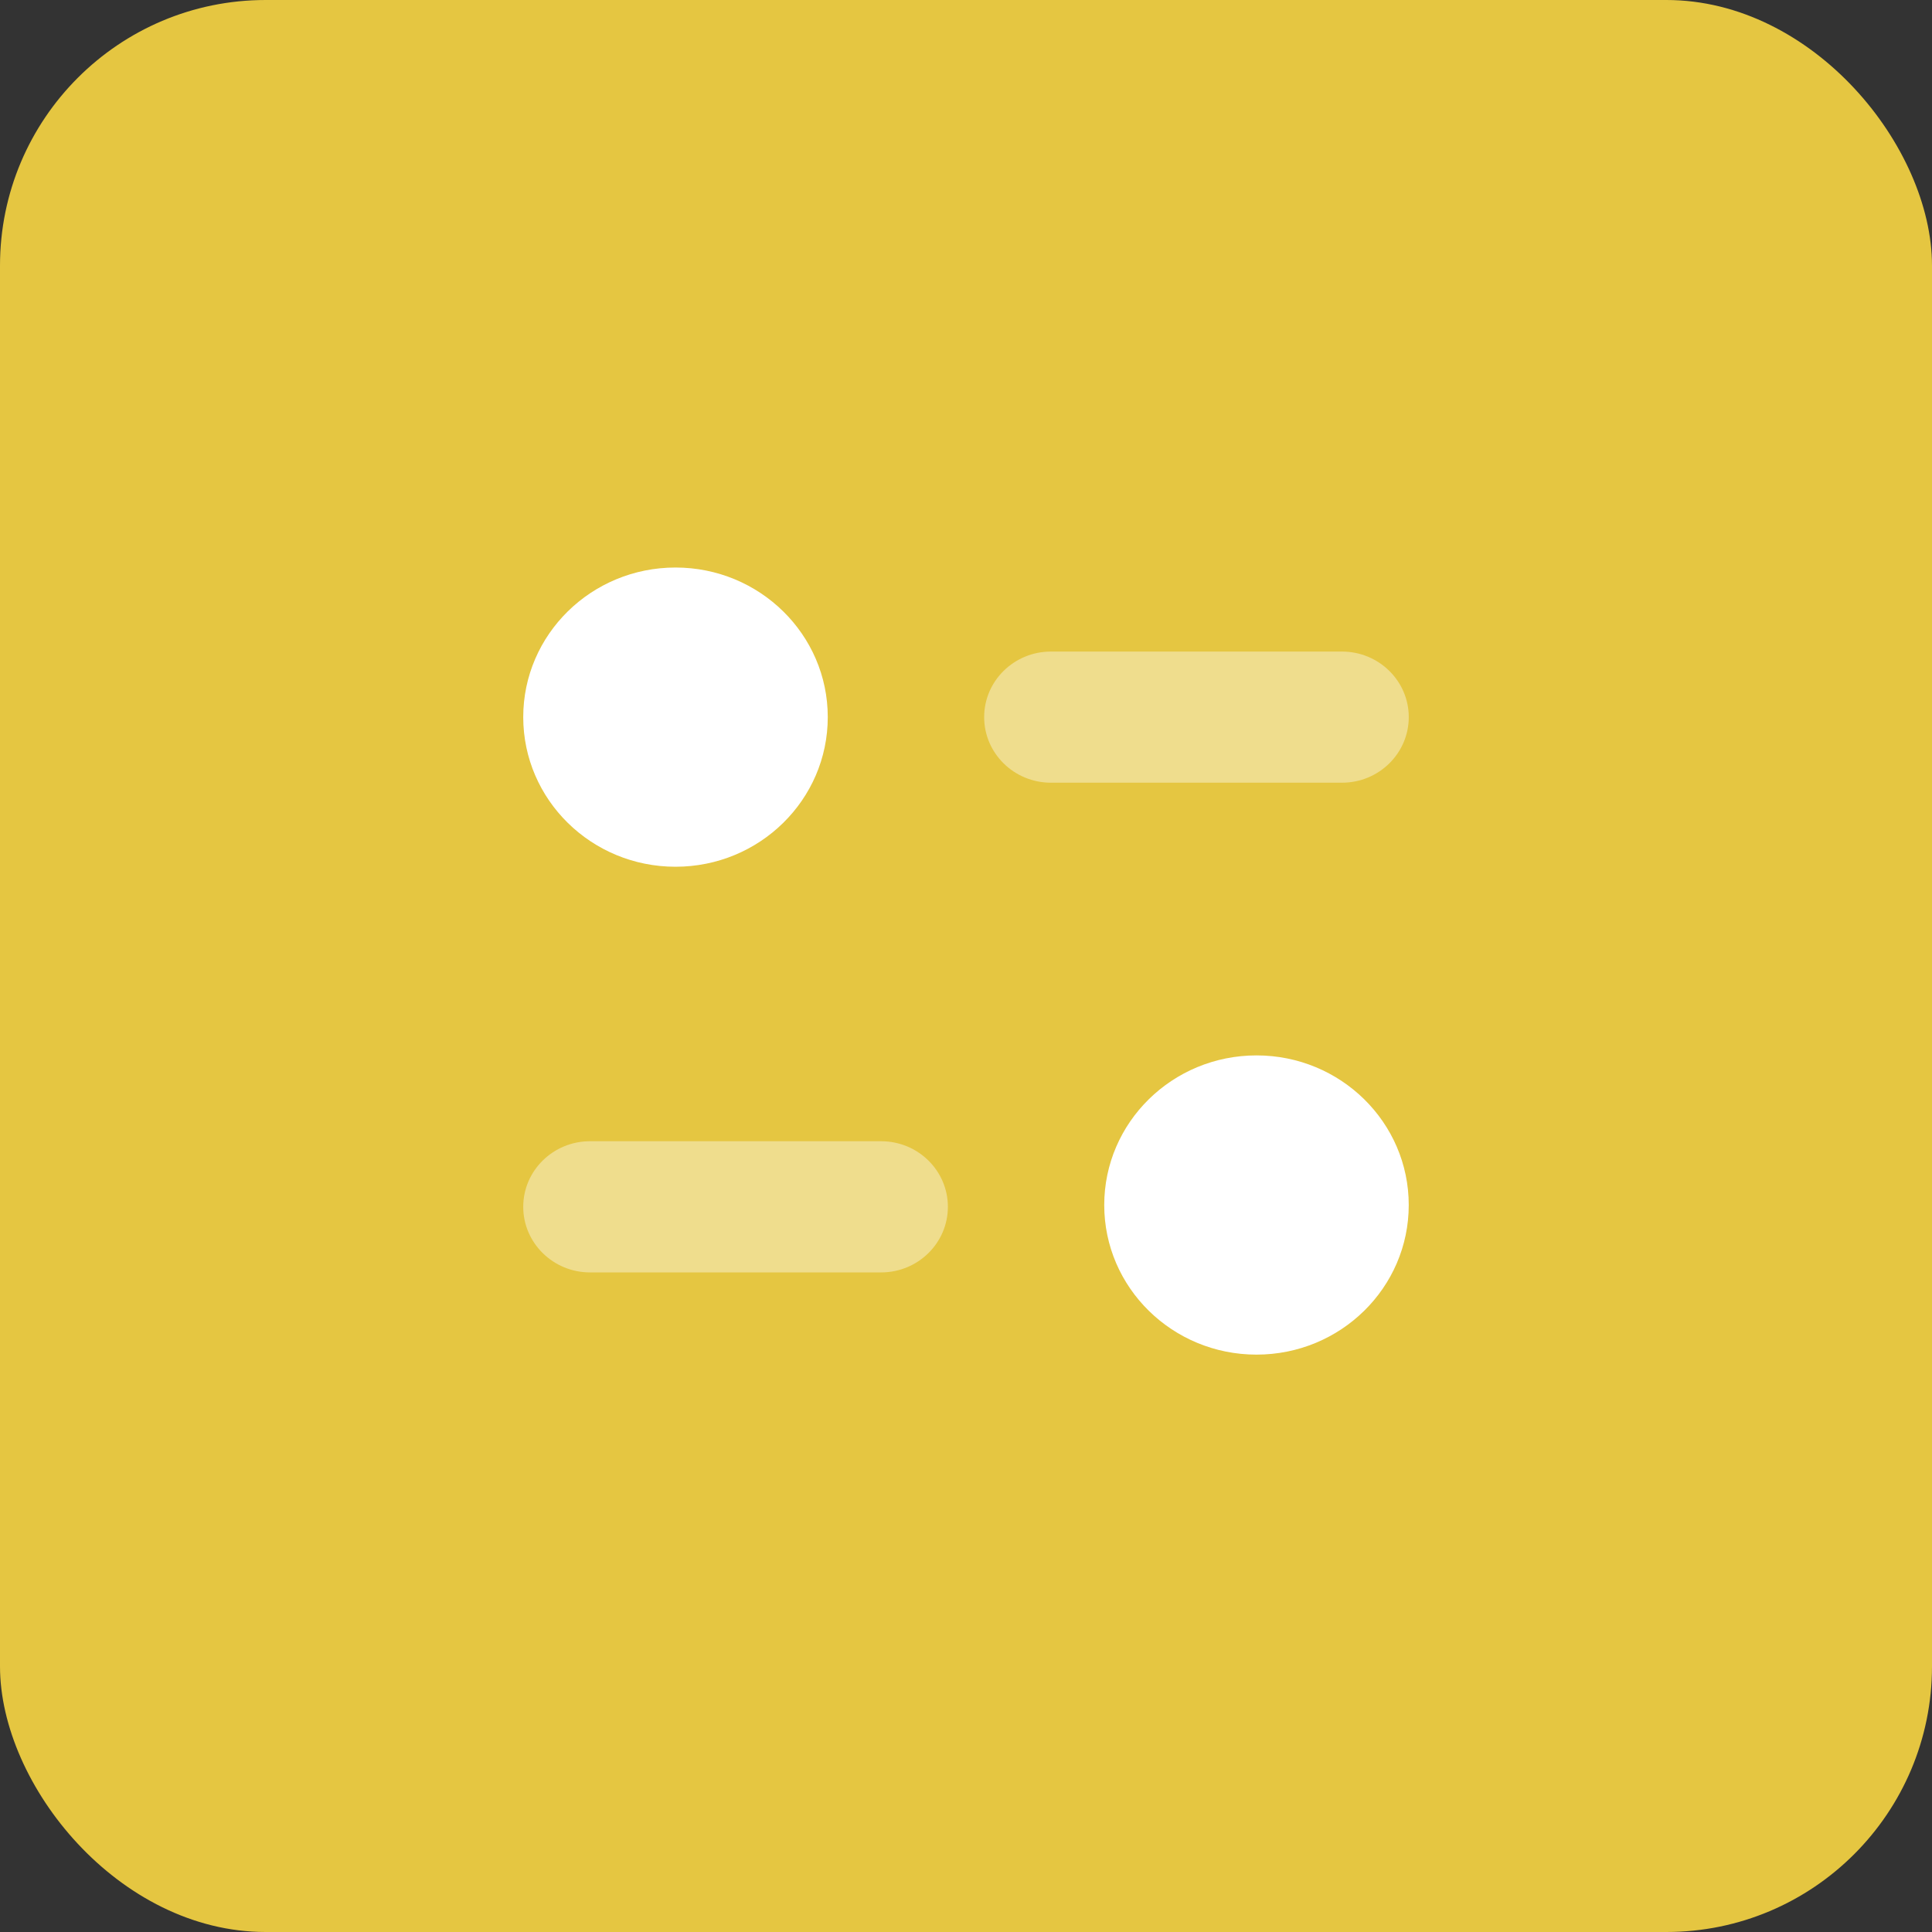 <svg width="80" height="80" viewBox="0 0 80 80" fill="none" xmlns="http://www.w3.org/2000/svg">
<rect x="0" y="0" width="80" height="80" fill="#333333" stroke="none"/>
<rect width="80" height="80" rx="11" fill="#E5C641"/>
<path opacity="0.4" d="M36.486 47.256H24.431C22.905 47.256 21.666 48.473 21.666 49.972C21.666 51.469 22.905 52.688 24.431 52.688H36.486C38.012 52.688 39.25 51.469 39.25 49.972C39.25 48.473 38.012 47.256 36.486 47.256" fill="white"/>
<path opacity="0.4" d="M58.334 29.694C58.334 28.197 57.095 26.98 55.571 26.98H43.516C41.99 26.98 40.752 28.197 40.752 29.694C40.752 31.193 41.99 32.41 43.516 32.41H55.571C57.095 32.41 58.334 31.193 58.334 29.694" fill="white"/>
<path d="M34.276 29.694C34.276 33.116 31.454 35.89 27.971 35.89C24.49 35.89 21.666 33.116 21.666 29.694C21.666 26.274 24.49 23.5 27.971 23.5C31.454 23.5 34.276 26.274 34.276 29.694" fill="white"/>
<path d="M58.333 49.898C58.333 53.318 55.512 56.092 52.029 56.092C48.547 56.092 45.724 53.318 45.724 49.898C45.724 46.476 48.547 43.702 52.029 43.702C55.512 43.702 58.333 46.476 58.333 49.898" fill="white"/>
</svg>
